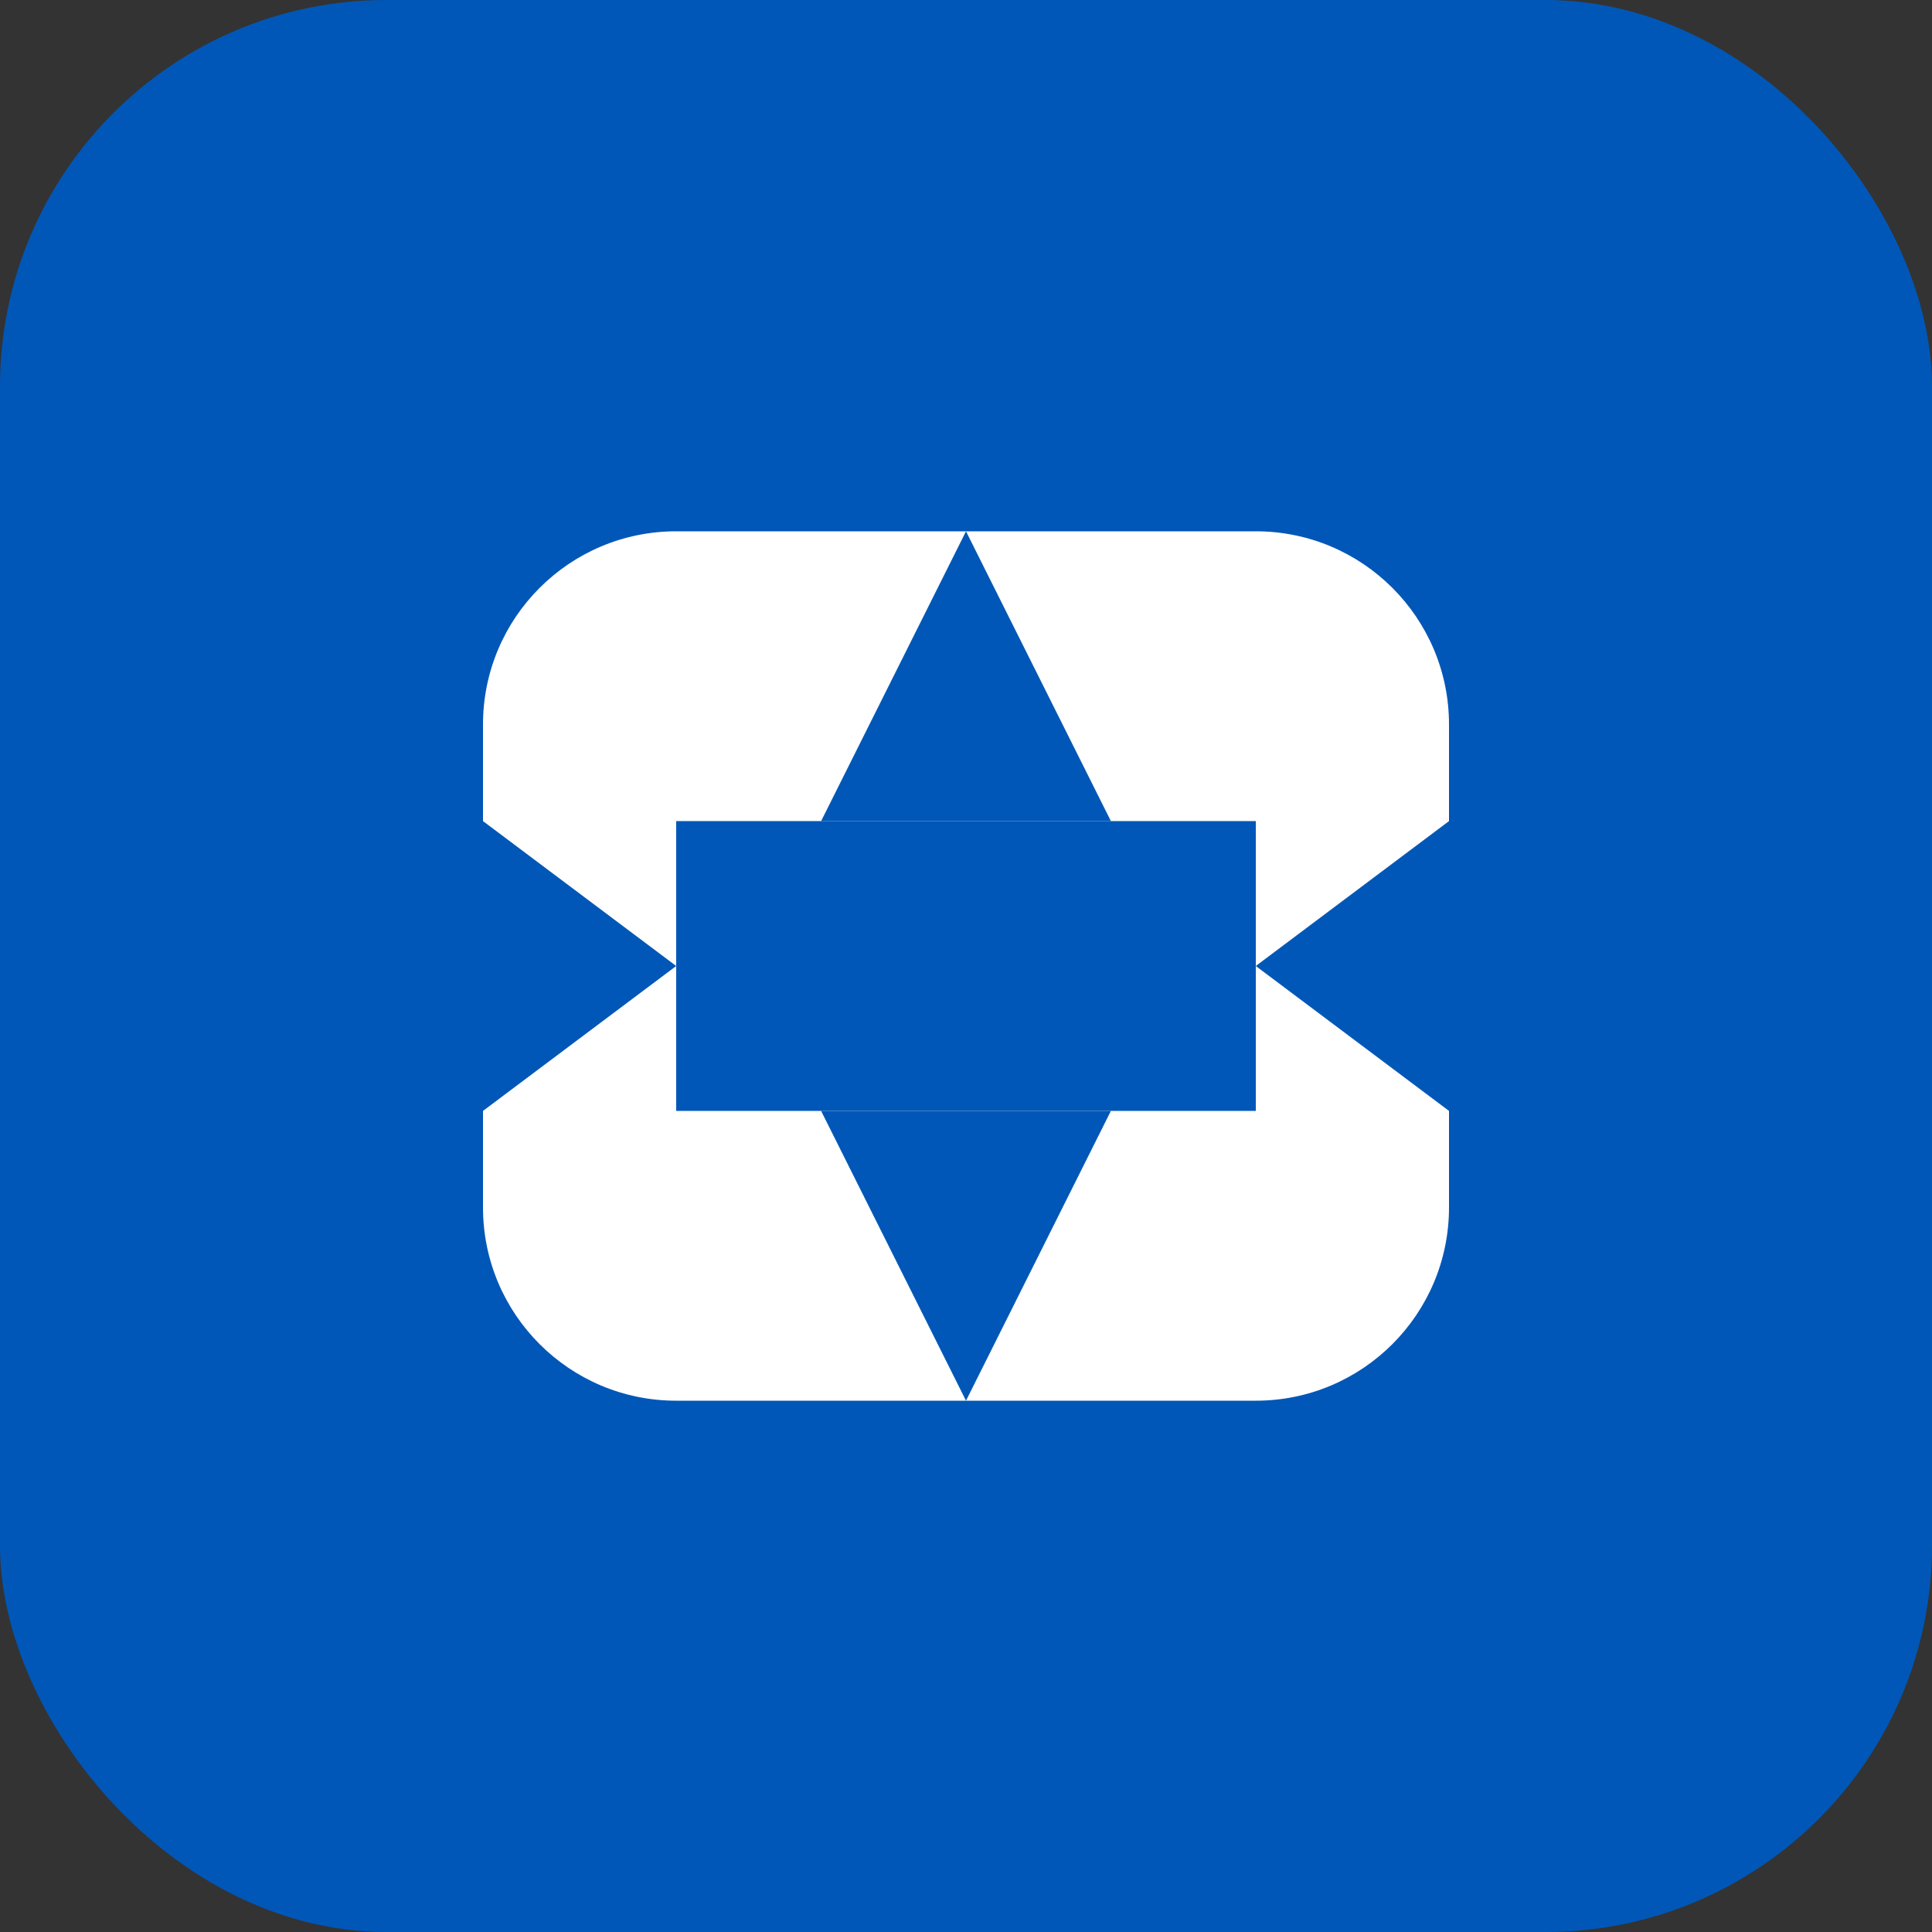 <svg width="40" height="40" viewBox="0 0 40 40" fill="none" xmlns="http://www.w3.org/2000/svg">
  <rect x="0" y="0" width="40" height="40" fill="#333333" stroke="none"/>
  <rect width="40" height="40" rx="8" fill="#0057B7"/>
  <path d="M10 15C10 12.791 11.791 11 14 11H26C28.209 11 30 12.791 30 15V25C30 27.209 28.209 29 26 29H14C11.791 29 10 27.209 10 25V15Z" fill="white"/>
  <path d="M14 17H26V23H14V17Z" fill="#0057B7"/>
  <path d="M20 11L23 17H17L20 11Z" fill="#0057B7"/>
  <path d="M20 29L23 23H17L20 29Z" fill="#0057B7"/>
  <path d="M14 20L10 23V17L14 20Z" fill="#0057B7"/>
  <path d="M26 20L30 23V17L26 20Z" fill="#0057B7"/>
</svg> 